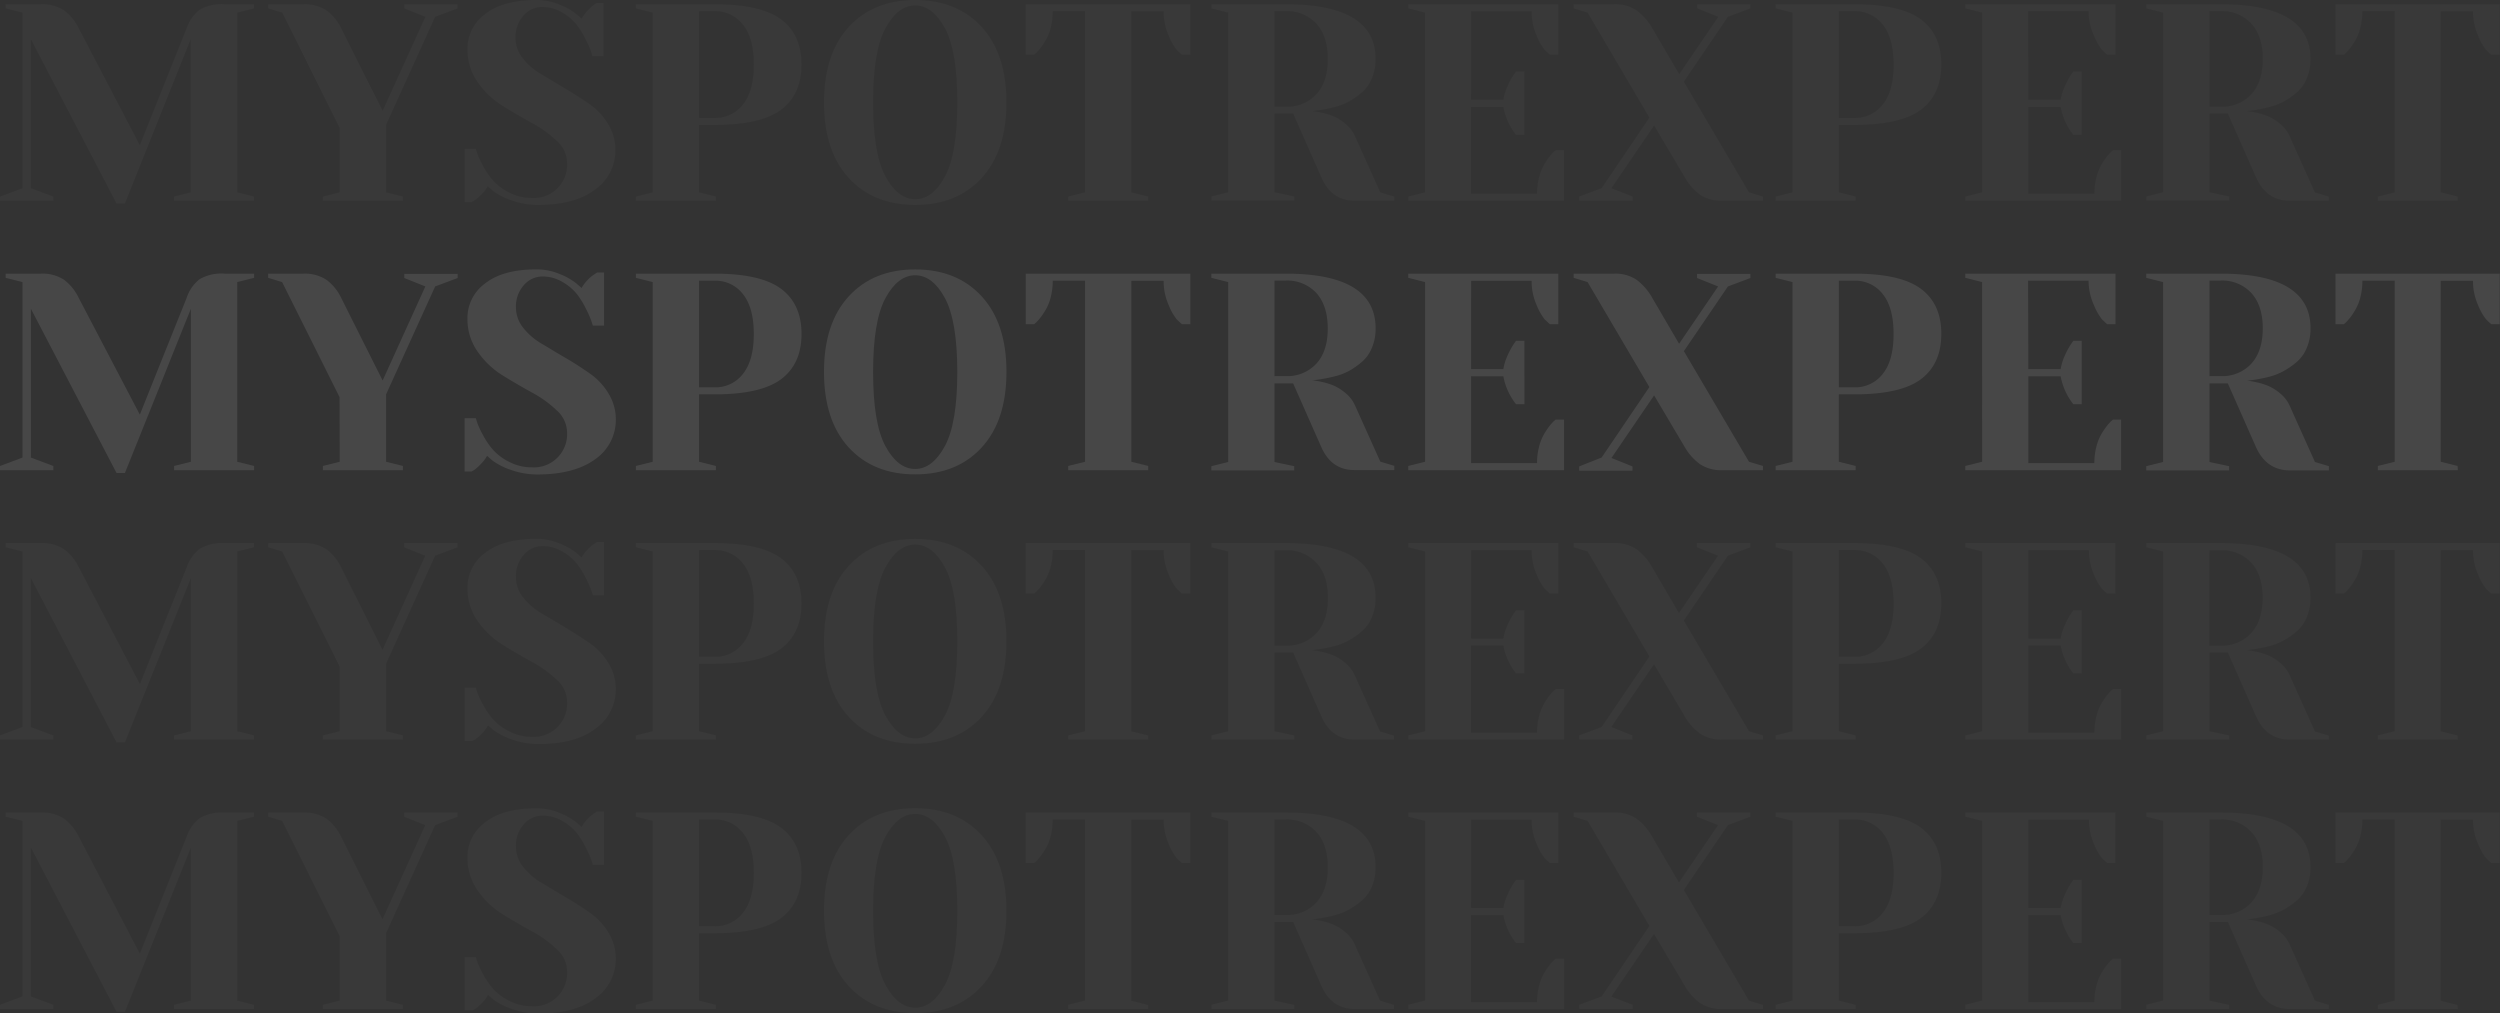 <svg xmlns="http://www.w3.org/2000/svg" viewBox="0 0 537.45 217.83"><rect x="0" y="0" width="537.45" height="217.83" fill="#333333" stroke="none"/><defs><style>.cls-1{opacity:0.1;}.cls-2{fill:#fff;}.cls-3{opacity:0.03;}</style></defs><g id="Layer_2" data-name="Layer 2"><g id="Layer_1-2" data-name="Layer 1"><g class="cls-1"><path class="cls-2" d="M48.28,58.83h6.34v.9L51,60.64V99.27l3.62.9v.91H37.42v-.91l3.62-.9V66.37L26.86,101.68H25.05L6.64,66.37v32l4.83,1.81v.91H0v-.91l4.83-1.81V60.64l-3.62-.91v-.9H8.75a8.47,8.47,0,0,1,5,1.3A10.52,10.52,0,0,1,16.9,64L30.06,89.13,40.14,64A8.37,8.37,0,0,1,42.94,60,9.37,9.37,0,0,1,48.28,58.83Z"/><path class="cls-2" d="M73,85.38,60.65,60.64l-3-.91v-.9h7.54a8.44,8.44,0,0,1,5,1.33A10.4,10.4,0,0,1,73.33,64l8.93,17.8,9.18-20.22-4.53-1.81v-.9H98.38v.9l-4.83,1.81L83,84.78V99.27l3.62.9v.91H69.41v-.91l3.62-.9Z"/><path class="cls-2" d="M114.37,100.47a7.14,7.14,0,0,0,7.54-7.54,6.44,6.44,0,0,0-2.2-4.68,24.27,24.27,0,0,0-5.34-3.86c-2.09-1.15-4.2-2.38-6.31-3.68a18.36,18.36,0,0,1-5.37-5.1,12.12,12.12,0,0,1-2.2-7.13,9.2,9.2,0,0,1,3.83-7.57q3.84-3,11-3a12.76,12.76,0,0,1,5,1,13.83,13.83,0,0,1,3.56,2l1.15,1a8,8,0,0,1,1.36-1.78,7.24,7.24,0,0,1,1.42-1.18l.54-.36h1.51V70h-2.41c-.09-.28-.21-.66-.37-1.14a23,23,0,0,0-1.14-2.54,17.88,17.88,0,0,0-2-3.2,11,11,0,0,0-3.07-2.53,8.26,8.26,0,0,0-4.26-1.15,5.27,5.27,0,0,0-4,1.87,6.84,6.84,0,0,0-1.69,4.77,7,7,0,0,0,1.6,4.44,14.06,14.06,0,0,0,4,3.41c1.57.92,3.29,2,5.16,3.07s3.59,2.24,5.16,3.32a13.94,13.94,0,0,1,3.95,4.23,10.57,10.57,0,0,1,1.6,5.67,10.26,10.26,0,0,1-4.31,8.42Q123.54,102,115.58,102a16.79,16.79,0,0,1-5.8-1,14.45,14.45,0,0,1-3.92-2l-1.15-1a7.94,7.94,0,0,1-1.36,1.78A10.55,10.55,0,0,1,102,101l-.61.36H99.88V89.91h2.42c.08.28.2.66.36,1.15a19.54,19.54,0,0,0,1.21,2.53,16.13,16.13,0,0,0,2.2,3.2,11.77,11.77,0,0,0,3.47,2.54A10.48,10.48,0,0,0,114.37,100.47Z"/><path class="cls-2" d="M153.6,84.78h-3.32V99.27l3.62.9v.91H136.7v-.91l3.62-.9V60.64l-3.62-.91v-.9h16.9q10,0,14.36,3.29t4.35,9.68q0,6.4-4.35,9.69T153.6,84.78Zm-3.32-1.51h3.32a7.43,7.43,0,0,0,6.12-2.9c1.55-1.93,2.33-4.78,2.33-8.57s-.78-6.63-2.33-8.57a7.45,7.45,0,0,0-6.12-2.89h-3.32Z"/><path class="cls-2" d="M211.05,63.72q5.32,5.79,5.32,16.23t-5.32,16.24q-5.31,5.79-14.3,5.79t-14.3-5.79q-5.31-5.81-5.31-16.24t5.31-16.23q5.31-5.8,14.3-5.8T211.05,63.72Zm-7.9,32.14Q205.8,90.94,205.8,80t-2.65-15.9q-2.66-4.92-6.4-4.92c-2.49,0-4.63,1.64-6.4,4.92S187.7,72.63,187.7,80s.88,12.63,2.65,15.91,3.91,4.91,6.4,4.91S201.38,99.14,203.15,95.86Z"/><path class="cls-2" d="M246.84,101.08h-17.2v-.91l3.62-.9V60.34h-6.94a14.54,14.54,0,0,1-.39,3.38,10.59,10.59,0,0,1-1,2.65,15.36,15.36,0,0,1-1.18,1.81,11.37,11.37,0,0,1-1,1.15l-.42.36h-1.81V58.83H255.9V69.69h-1.81c-.29-.24-.65-.58-1.09-1a12,12,0,0,1-1.75-3.08,12.72,12.72,0,0,1-1.09-5.25h-6.94V99.27l3.62.9Z"/><path class="cls-2" d="M284,96l-6-13.58H274v16.9l4.23.9v.91H260.42v-.91l3.62-.9V60.64l-3.62-.91v-.9h16q19.31,0,19.31,11.77a10.49,10.49,0,0,1-.78,4.13,8,8,0,0,1-2.09,3,16.57,16.57,0,0,1-2.83,2A13.25,13.25,0,0,1,287,80.89c-1,.26-2,.46-2.84.6s-1.56.23-2.08.27h-.78l.81,0a16.64,16.64,0,0,1,2,.33,15.09,15.09,0,0,1,2.66.82,10.31,10.31,0,0,1,2.53,1.63,7.09,7.09,0,0,1,2,2.62l5.44,12.08,3,.9v.91H291.2Q286.19,101.08,284,96ZM274,80.86h2.42A8.51,8.51,0,0,0,283,78.17q2.45-2.69,2.44-7.57T283,63a8.5,8.5,0,0,0-6.61-2.68H274Z"/><path class="cls-2" d="M316.25,79.35h6.94a11.39,11.39,0,0,1,.94-3,15.93,15.93,0,0,1,1.23-2.29l.55-.79h1.81V86.89h-1.81a13.64,13.64,0,0,1-2.72-6h-6.94V99.57h14.18a13.91,13.91,0,0,1,.4-3.38,10.68,10.68,0,0,1,1-2.66A14.94,14.94,0,0,1,333,91.72a14.55,14.55,0,0,1,1-1.15l.43-.36h1.81v10.87h-33.5v-.91l3.62-.9V60.64l-3.62-.91v-.9H335V69.69h-1.81c-.28-.24-.64-.58-1.09-1a12.33,12.33,0,0,1-1.75-3.08,12.71,12.71,0,0,1-1.08-5.25h-13Z"/><path class="cls-2" d="M344.32,98.36l10.26-15.15L341.3,60.64l-3-.91v-.9H347a8.13,8.13,0,0,1,4.8,1.3A12.2,12.2,0,0,1,355.18,64l5.79,9.9,8.39-12.32-4.53-1.81v-.9H376.3v.9l-4.83,1.81L362,75.49l14,23.78,3,.9v.91h-8.75a8.2,8.2,0,0,1-4.8-1.3A12.18,12.18,0,0,1,362.12,96l-6.52-11-9.17,13.46,4.52,1.81v.91H339.49v-.91Z"/><path class="cls-2" d="M398.63,84.78h-3.32V99.27l3.62.9v.91h-17.2v-.91l3.62-.9V60.64l-3.62-.91v-.9h16.9q10,0,14.37,3.29t4.34,9.68q0,6.4-4.34,9.69T398.63,84.78Zm-3.32-1.51h3.32a7.45,7.45,0,0,0,6.13-2.9c1.55-1.93,2.32-4.78,2.32-8.57s-.77-6.63-2.32-8.57a7.47,7.47,0,0,0-6.13-2.89h-3.32Z"/><path class="cls-2" d="M436.05,79.35H443a11.39,11.39,0,0,1,.94-3,15.93,15.93,0,0,1,1.23-2.29l.55-.79h1.81V86.89h-1.81a13.64,13.64,0,0,1-2.72-6h-6.94V99.57h14.18a14.41,14.41,0,0,1,.4-3.38,10.68,10.68,0,0,1,1-2.66,14.94,14.94,0,0,1,1.18-1.81,12.42,12.42,0,0,1,1-1.15l.42-.36H456v10.87h-33.5v-.91l3.62-.9V60.64l-3.62-.91v-.9h32.29V69.69H453c-.28-.24-.64-.58-1.09-1a12.33,12.33,0,0,1-1.75-3.08A12.71,12.71,0,0,1,449,60.34h-13Z"/><path class="cls-2" d="M484.94,96l-6-13.58H475v16.9l4.22.9v.91H461.4v-.91l3.62-.9V60.64l-3.62-.91v-.9h16q19.32,0,19.32,11.77a10.49,10.49,0,0,1-.79,4.13,8,8,0,0,1-2.08,3,16.65,16.65,0,0,1-2.84,2,13.18,13.18,0,0,1-3.07,1.24c-1,.26-2,.46-2.84.6s-1.56.23-2.08.27h-.79l.82,0a17,17,0,0,1,2,.33,15,15,0,0,1,2.65.82,10.35,10.35,0,0,1,2.54,1.63,7.2,7.2,0,0,1,2,2.62l5.43,12.08,3,.9v.91h-8.45Q487.17,101.08,484.94,96ZM475,80.86h2.41A8.5,8.5,0,0,0,484,78.17q2.44-2.69,2.45-7.57T484,63a8.49,8.49,0,0,0-6.61-2.68H475Z"/><path class="cls-2" d="M528.39,101.08h-17.2v-.91l3.62-.9V60.34h-6.94a14.54,14.54,0,0,1-.39,3.38,10.2,10.2,0,0,1-1,2.65,14.18,14.18,0,0,1-1.17,1.81,12.88,12.88,0,0,1-1,1.15l-.42.36h-1.81V58.83h35.31V69.69h-1.82q-.42-.36-1.08-1a12,12,0,0,1-1.75-3.08,12.56,12.56,0,0,1-1.09-5.25h-6.94V99.27l3.62.9Z"/></g><g class="cls-3"><path class="cls-2" d="M48.28,116.75h6.34v.91l-3.62.9v38.63l3.62.9V159H37.42v-.91l3.62-.9V124.3L26.86,159.6H25.05L6.64,124.3v32l4.83,1.81V159H0v-.91l4.83-1.81V118.56l-3.62-.9v-.91H8.75a8.47,8.47,0,0,1,5,1.3,10.52,10.52,0,0,1,3.17,3.83l13.16,25.17,10.08-25.17a8.37,8.37,0,0,1,2.8-3.92A9.37,9.37,0,0,1,48.28,116.75Z"/><path class="cls-2" d="M73,143.31,60.65,118.56l-3-.9v-.91h7.54a8.44,8.44,0,0,1,5,1.33,10.4,10.4,0,0,1,3.11,3.8l8.93,17.81,9.18-20.22-4.53-1.81v-.91H98.38v.91l-4.83,1.81L83,142.7v14.49l3.62.9V159H69.41v-.91l3.62-.9Z"/><path class="cls-2" d="M114.37,158.4a7.16,7.16,0,0,0,7.54-7.55,6.44,6.44,0,0,0-2.2-4.68,24.94,24.94,0,0,0-5.34-3.86c-2.09-1.15-4.2-2.37-6.31-3.68a18.36,18.36,0,0,1-5.37-5.1,12.09,12.09,0,0,1-2.2-7.12,9.2,9.2,0,0,1,3.83-7.58q3.84-3,11-3a12.94,12.94,0,0,1,5,1,14.14,14.14,0,0,1,3.56,2l1.15,1a8.25,8.25,0,0,1,1.36-1.78,7.24,7.24,0,0,1,1.42-1.18l.54-.36h1.51v11.47h-2.41c-.09-.28-.21-.67-.37-1.15a23.92,23.92,0,0,0-1.14-2.54,17.79,17.79,0,0,0-2-3.19,11.07,11.07,0,0,0-3.07-2.54,8.35,8.35,0,0,0-4.26-1.15,5.25,5.25,0,0,0-4,1.88,6.8,6.8,0,0,0-1.69,4.76,7,7,0,0,0,1.6,4.44,14.06,14.06,0,0,0,4,3.41c1.57.93,3.29,1.95,5.16,3.08s3.59,2.23,5.16,3.32a13.79,13.79,0,0,1,3.95,4.22,10.58,10.58,0,0,1,1.6,5.68,10.26,10.26,0,0,1-4.31,8.41q-4.32,3.36-12.28,3.35a16.79,16.79,0,0,1-5.8-1,14.78,14.78,0,0,1-3.92-2l-1.15-1a7.72,7.72,0,0,1-1.36,1.78,9.8,9.8,0,0,1-1.35,1.18l-.61.36H99.88V147.83h2.42c.08.29.2.67.36,1.15a18.92,18.92,0,0,0,1.21,2.53,16.13,16.13,0,0,0,2.2,3.2,11.77,11.77,0,0,0,3.47,2.54A10.49,10.49,0,0,0,114.37,158.4Z"/><path class="cls-2" d="M153.6,142.7h-3.32v14.49l3.62.9V159H136.7v-.91l3.62-.9V118.56l-3.62-.9v-.91h16.9q10,0,14.36,3.29t4.35,9.69q0,6.39-4.35,9.68T153.6,142.7Zm-3.32-1.51h3.32a7.45,7.45,0,0,0,6.12-2.89q2.33-2.9,2.33-8.57t-2.33-8.57a7.46,7.46,0,0,0-6.12-2.9h-3.32Z"/><path class="cls-2" d="M211.05,121.64q5.32,5.79,5.32,16.23t-5.32,16.24q-5.31,5.79-14.3,5.79t-14.3-5.79q-5.31-5.79-5.31-16.24t5.31-16.23q5.31-5.79,14.3-5.79T211.05,121.64Zm-7.9,32.14q2.65-4.92,2.65-15.91T203.15,122q-2.66-4.92-6.4-4.92c-2.49,0-4.63,1.64-6.4,4.92s-2.65,8.58-2.65,15.9.88,12.63,2.65,15.91,3.91,4.92,6.4,4.92S201.38,157.06,203.15,153.78Z"/><path class="cls-2" d="M246.84,159h-17.2v-.91l3.62-.9V118.26h-6.94a14.48,14.48,0,0,1-.39,3.38,10.68,10.68,0,0,1-1,2.66,17.22,17.22,0,0,1-1.18,1.81,12.23,12.23,0,0,1-1,1.14l-.42.36h-1.81V116.75H255.9v10.86h-1.81c-.29-.24-.65-.58-1.09-1a11.83,11.83,0,0,1-1.75-3.08,12.72,12.72,0,0,1-1.09-5.25h-6.94v38.93l3.62.9Z"/><path class="cls-2" d="M284,153.87l-6-13.58H274v16.9l4.23.9V159H260.42v-.91l3.62-.9V118.56l-3.62-.9v-.91h16q19.31,0,19.31,11.77a10.45,10.45,0,0,1-.78,4.13,7.9,7.9,0,0,1-2.09,3,16,16,0,0,1-2.83,2,12.82,12.82,0,0,1-3.08,1.24c-1,.26-2,.46-2.84.6s-1.56.24-2.08.28h-.78l.81,0a16.64,16.64,0,0,1,2,.33,14.3,14.3,0,0,1,2.66.81,10.31,10.31,0,0,1,2.53,1.63,7.13,7.13,0,0,1,2,2.63l5.44,12.07,3,.9V159H291.2Q286.19,159,284,153.87Zm-10-15.09h2.42a8.48,8.48,0,0,0,6.61-2.69q2.45-2.68,2.44-7.57T283,121a8.51,8.51,0,0,0-6.61-2.69H274Z"/><path class="cls-2" d="M316.25,137.27h6.94a11.51,11.51,0,0,1,.94-3,15.93,15.93,0,0,1,1.23-2.29l.55-.78h1.81v13.58h-1.81a13.73,13.73,0,0,1-2.72-6h-6.94v18.71h14.18a14,14,0,0,1,.4-3.38,10.68,10.68,0,0,1,1-2.66,15.76,15.76,0,0,1,1.18-1.81,12.46,12.46,0,0,1,1-1.14l.43-.36h1.81V159h-33.5v-.91l3.62-.9V118.56l-3.62-.9v-.91H335v10.86h-1.81c-.28-.24-.64-.58-1.09-1a12.13,12.13,0,0,1-1.75-3.08,12.71,12.71,0,0,1-1.08-5.25h-13Z"/><path class="cls-2" d="M344.32,156.28l10.26-15.15L341.3,118.56l-3-.9v-.91H347a8.13,8.13,0,0,1,4.8,1.3,12.2,12.2,0,0,1,3.35,3.83l5.79,9.9,8.39-12.31-4.53-1.81v-.91H376.3v.91l-4.83,1.81L362,133.41l14,23.78,3,.9V159h-8.75a8.13,8.13,0,0,1-4.8-1.3,12.07,12.07,0,0,1-3.35-3.83l-6.52-11.05-9.17,13.46,4.52,1.81V159H339.49v-.91Z"/><path class="cls-2" d="M398.63,142.7h-3.32v14.49l3.62.9V159h-17.2v-.91l3.62-.9V118.56l-3.62-.9v-.91h16.9q10,0,14.37,3.29t4.34,9.69q0,6.39-4.34,9.68T398.63,142.7Zm-3.32-1.51h3.32a7.47,7.47,0,0,0,6.13-2.89q2.33-2.9,2.32-8.57t-2.32-8.57a7.48,7.48,0,0,0-6.13-2.9h-3.32Z"/><path class="cls-2" d="M436.05,137.27H443a11.51,11.51,0,0,1,.94-3,15.93,15.93,0,0,1,1.23-2.29l.55-.78h1.81v13.58h-1.81a13.73,13.73,0,0,1-2.72-6h-6.94v18.71h14.18a14.48,14.48,0,0,1,.4-3.38,10.68,10.68,0,0,1,1-2.66,15.76,15.76,0,0,1,1.18-1.81,10.86,10.86,0,0,1,1-1.14l.42-.36H456V159h-33.5v-.91l3.62-.9V118.56l-3.62-.9v-.91h32.29v10.86H453c-.28-.24-.64-.58-1.09-1a12.13,12.13,0,0,1-1.75-3.08,12.71,12.71,0,0,1-1.08-5.25h-13Z"/><path class="cls-2" d="M484.94,153.87l-6-13.58H475v16.9l4.22.9V159H461.4v-.91l3.62-.9V118.56l-3.62-.9v-.91h16q19.32,0,19.32,11.77a10.45,10.45,0,0,1-.79,4.13,7.88,7.88,0,0,1-2.08,3,16.1,16.1,0,0,1-2.84,2,12.76,12.76,0,0,1-3.07,1.24c-1,.26-2,.46-2.84.6s-1.56.24-2.08.28h-.79l.82,0a17,17,0,0,1,2,.33,14.19,14.19,0,0,1,2.65.81,10.35,10.35,0,0,1,2.54,1.63,7.23,7.23,0,0,1,2,2.63l5.43,12.07,3,.9V159h-8.45Q487.17,159,484.94,153.87Zm-10-15.09h2.41a8.46,8.46,0,0,0,6.61-2.69q2.44-2.68,2.45-7.57T484,121a8.5,8.5,0,0,0-6.61-2.69H475Z"/><path class="cls-2" d="M528.39,159h-17.2v-.91l3.62-.9V118.26h-6.94a14.48,14.48,0,0,1-.39,3.38,10.28,10.28,0,0,1-1,2.66,15.76,15.76,0,0,1-1.17,1.81,14,14,0,0,1-1,1.14l-.42.36h-1.81V116.75h35.31v10.86h-1.82q-.42-.36-1.08-1a11.83,11.83,0,0,1-1.75-3.08,12.56,12.56,0,0,1-1.09-5.25h-6.94v38.93l3.62.9Z"/></g><g class="cls-3"><path class="cls-2" d="M48.28,174.67h6.34v.91l-3.62.9v38.63l3.62.91v.9H37.42V216l3.62-.91V182.22L26.86,217.53H25.05L6.64,182.22v32L11.47,216v.9H0V216l4.83-1.81V176.48l-3.62-.9v-.91H8.75a8.55,8.55,0,0,1,5,1.3,10.61,10.61,0,0,1,3.17,3.83L30.06,205,40.14,179.8a8.42,8.42,0,0,1,2.8-3.92A9.45,9.45,0,0,1,48.28,174.67Z"/><path class="cls-2" d="M73,201.23,60.65,176.48l-3-.9v-.91h7.54a8.52,8.52,0,0,1,5,1.33,10.48,10.48,0,0,1,3.11,3.8l8.93,17.81,9.18-20.22-4.53-1.81v-.91H98.38v.91l-4.83,1.81L83,200.63v14.48l3.62.91v.9H69.41V216l3.62-.91Z"/><path class="cls-2" d="M114.37,216.32a7.14,7.14,0,0,0,7.54-7.55,6.42,6.42,0,0,0-2.2-4.67,24.62,24.62,0,0,0-5.34-3.87c-2.09-1.14-4.2-2.37-6.31-3.68a18.23,18.23,0,0,1-5.37-5.1,12.06,12.06,0,0,1-2.2-7.12,9.19,9.19,0,0,1,3.83-7.57q3.84-3,11-3a12.94,12.94,0,0,1,5,1,13.81,13.81,0,0,1,3.56,2l1.15,1a8.25,8.25,0,0,1,1.36-1.78,8,8,0,0,1,1.42-1.18l.54-.36h1.51v11.47h-2.41l-.37-1.15a23.13,23.13,0,0,0-1.14-2.53,17.53,17.53,0,0,0-2-3.2,11.07,11.07,0,0,0-3.07-2.54,8.34,8.34,0,0,0-4.26-1.14,5.24,5.24,0,0,0-4,1.87,6.82,6.82,0,0,0-1.69,4.77,7,7,0,0,0,1.6,4.43,13.9,13.9,0,0,0,4,3.41c1.57.93,3.29,2,5.16,3.08s3.59,2.23,5.16,3.32a13.9,13.9,0,0,1,3.95,4.22,10.6,10.6,0,0,1,1.6,5.68,10.27,10.27,0,0,1-4.31,8.42q-4.32,3.35-12.28,3.35a16.79,16.79,0,0,1-5.8-1,14.49,14.49,0,0,1-3.92-2l-1.15-1a7.72,7.72,0,0,1-1.36,1.78,9.16,9.16,0,0,1-1.35,1.18l-.61.36H99.88V205.76h2.42q.12.42.36,1.14a18.86,18.86,0,0,0,1.21,2.54,16.73,16.73,0,0,0,2.2,3.2,11.76,11.76,0,0,0,3.47,2.53A10.36,10.36,0,0,0,114.37,216.32Z"/><path class="cls-2" d="M153.6,200.63h-3.32v14.48l3.62.91v.9H136.7V216l3.62-.91V176.48l-3.62-.9v-.91h16.9q10,0,14.36,3.29t4.35,9.69c0,4.27-1.45,7.49-4.35,9.69S160.28,200.63,153.6,200.63Zm-3.32-1.51h3.32a7.46,7.46,0,0,0,6.12-2.9q2.33-2.9,2.33-8.57t-2.33-8.57a7.46,7.46,0,0,0-6.12-2.9h-3.32Z"/><path class="cls-2" d="M211.05,179.56q5.32,5.81,5.32,16.24T211.05,212q-5.31,5.81-14.3,5.8t-14.3-5.8q-5.31-5.79-5.31-16.23t5.31-16.24q5.31-5.79,14.3-5.79T211.05,179.56Zm-7.9,32.14q2.65-4.92,2.65-15.9t-2.65-15.91q-2.66-4.9-6.4-4.91c-2.49,0-4.63,1.64-6.4,4.91s-2.65,8.59-2.65,15.91.88,12.62,2.65,15.9,3.91,4.92,6.4,4.92S201.38,215,203.15,211.7Z"/><path class="cls-2" d="M246.84,216.92h-17.2V216l3.62-.91V176.18h-6.94a14.41,14.41,0,0,1-.39,3.38,10.68,10.68,0,0,1-1,2.66,16.24,16.24,0,0,1-1.18,1.81,14.23,14.23,0,0,1-1,1.15l-.42.36h-1.81V174.67H255.9v10.87h-1.81c-.29-.24-.65-.59-1.09-1a11.83,11.83,0,0,1-1.75-3.08,12.72,12.72,0,0,1-1.09-5.25h-6.94v38.93l3.62.91Z"/><path class="cls-2" d="M284,211.79l-6-13.58H274v16.9l4.23.91v.9H260.42V216l3.62-.91V176.48l-3.62-.9v-.91h16q19.31,0,19.31,11.77a10.54,10.54,0,0,1-.78,4.14,7.94,7.94,0,0,1-2.09,2.95,16.62,16.62,0,0,1-2.83,2,13.2,13.2,0,0,1-3.08,1.23c-1,.27-2,.47-2.84.61s-1.56.23-2.08.27h-.78l.81,0a16.64,16.64,0,0,1,2,.33,13.58,13.58,0,0,1,2.66.82,10.25,10.25,0,0,1,2.53,1.62,7.13,7.13,0,0,1,2,2.63l5.44,12.07,3,.91v.9H291.2Q286.19,216.92,284,211.79ZM274,196.7h2.42A8.5,8.5,0,0,0,283,194q2.45-2.69,2.44-7.58T283,178.87a8.51,8.51,0,0,0-6.61-2.69H274Z"/><path class="cls-2" d="M316.25,195.19h6.94a11.32,11.32,0,0,1,.94-2.95,16.14,16.14,0,0,1,1.23-2.3l.55-.78h1.81v13.58h-1.81a13.63,13.63,0,0,1-2.72-6h-6.94v18.71h14.18a14,14,0,0,1,.4-3.38,10.59,10.59,0,0,1,1-2.65,14.19,14.19,0,0,1,1.18-1.81,11.57,11.57,0,0,1,1-1.15l.43-.36h1.81v10.86h-33.5V216l3.62-.91V176.48l-3.62-.9v-.91H335v10.87h-1.81c-.28-.24-.64-.59-1.09-1a12.13,12.13,0,0,1-1.75-3.08,12.71,12.71,0,0,1-1.08-5.25h-13Z"/><path class="cls-2" d="M344.32,214.21l10.26-15.15L341.3,176.48l-3-.9v-.91H347a8.2,8.2,0,0,1,4.8,1.3,12.31,12.31,0,0,1,3.35,3.83l5.79,9.9,8.39-12.31-4.53-1.81v-.91H376.3v.91l-4.83,1.81L362,191.33l14,23.78,3,.91v.9h-8.75a8.13,8.13,0,0,1-4.8-1.3,12.07,12.07,0,0,1-3.35-3.83l-6.52-11-9.17,13.46L351,216v.9H339.49V216Z"/><path class="cls-2" d="M398.63,200.63h-3.32v14.48l3.62.91v.9h-17.2V216l3.62-.91V176.48l-3.62-.9v-.91h16.9q10,0,14.37,3.29t4.34,9.69c0,4.27-1.45,7.49-4.34,9.69S405.31,200.63,398.63,200.63Zm-3.32-1.51h3.32a7.48,7.48,0,0,0,6.13-2.9q2.33-2.9,2.32-8.57t-2.32-8.57a7.48,7.48,0,0,0-6.13-2.9h-3.32Z"/><path class="cls-2" d="M436.05,195.19H443a11.32,11.32,0,0,1,.94-2.95,16.14,16.14,0,0,1,1.23-2.3l.55-.78h1.81v13.58h-1.81a13.63,13.63,0,0,1-2.72-6h-6.94v18.71h14.18a14.54,14.54,0,0,1,.4-3.38,10.59,10.59,0,0,1,1-2.65,14.19,14.19,0,0,1,1.18-1.81,10.18,10.18,0,0,1,1-1.15l.42-.36H456v10.86h-33.5V216l3.62-.91V176.48l-3.62-.9v-.91h32.29v10.87H453c-.28-.24-.64-.59-1.09-1a12.13,12.13,0,0,1-1.75-3.08,12.71,12.71,0,0,1-1.08-5.25h-13Z"/><path class="cls-2" d="M484.94,211.79l-6-13.58H475v16.9l4.22.91v.9H461.4V216l3.62-.91V176.48l-3.62-.9v-.91h16q19.32,0,19.32,11.77a10.54,10.54,0,0,1-.79,4.14,7.92,7.92,0,0,1-2.08,2.95,16.7,16.7,0,0,1-2.84,2,13.14,13.14,0,0,1-3.07,1.23c-1,.27-2,.47-2.84.61s-1.56.23-2.08.27h-.79l.82,0a17,17,0,0,1,2,.33,13.48,13.48,0,0,1,2.65.82,10.29,10.29,0,0,1,2.54,1.62,7.23,7.23,0,0,1,2,2.63l5.43,12.07,3,.91v.9h-8.45Q487.17,216.92,484.94,211.79ZM475,196.7h2.41A8.49,8.49,0,0,0,484,194q2.44-2.69,2.45-7.58T484,178.87a8.5,8.5,0,0,0-6.61-2.69H475Z"/><path class="cls-2" d="M528.39,216.92h-17.2V216l3.62-.91V176.18h-6.94a14.41,14.41,0,0,1-.39,3.38,10.28,10.28,0,0,1-1,2.66,14.93,14.93,0,0,1-1.17,1.81c-.41.52-.73.9-1,1.15l-.42.36h-1.81V174.67h35.31v10.87h-1.82c-.28-.24-.64-.59-1.08-1a11.83,11.83,0,0,1-1.75-3.08,12.56,12.56,0,0,1-1.09-5.25h-6.94v38.93l3.62.91Z"/></g><g class="cls-3"><path class="cls-2" d="M48.28.91h6.34v.9L51,2.72V41.34l3.62.91v.9H37.42v-.9L41,41.34V8.45L26.86,43.76H25.05L6.64,8.45v32l4.83,1.81v.9H0v-.9l4.83-1.81V2.72L1.21,1.81V.91H8.75a8.55,8.55,0,0,1,5,1.29A10.65,10.65,0,0,1,16.9,6L30.06,31.2,40.14,6a8.4,8.4,0,0,1,2.8-3.93A9.46,9.46,0,0,1,48.28.91Z"/><path class="cls-2" d="M73,27.46,60.65,2.72l-3-.91V.91h7.54a8.52,8.52,0,0,1,5,1.32A10.52,10.52,0,0,1,73.33,6l8.93,17.8L91.44,3.62,86.91,1.81V.91H98.38v.9L93.55,3.62,83,26.86V41.34l3.62.91v.9H69.41v-.9L73,41.34Z"/><path class="cls-2" d="M114.37,42.55A7.14,7.14,0,0,0,121.91,35a6.44,6.44,0,0,0-2.2-4.68,24.27,24.27,0,0,0-5.34-3.86c-2.09-1.15-4.2-2.38-6.31-3.69a18.1,18.1,0,0,1-5.37-5.1,12.06,12.06,0,0,1-2.2-7.12A9.19,9.19,0,0,1,104.32,3q3.84-3,11-3a12.76,12.76,0,0,1,5,1,13.54,13.54,0,0,1,3.56,2l1.15,1a8.5,8.5,0,0,1,1.36-1.78A7.5,7.5,0,0,1,127.71,1l.54-.37h1.51V12.07h-2.41L127,10.92a24,24,0,0,0-1.14-2.53,17.88,17.88,0,0,0-2-3.2,11,11,0,0,0-3.07-2.53,8.26,8.26,0,0,0-4.26-1.15,5.24,5.24,0,0,0-4,1.87,6.84,6.84,0,0,0-1.69,4.77,6.94,6.94,0,0,0,1.6,4.43,13.9,13.9,0,0,0,4,3.41l5.16,3.08c1.87,1.13,3.59,2.23,5.16,3.32a13.94,13.94,0,0,1,3.95,4.23,10.57,10.57,0,0,1,1.6,5.67,10.26,10.26,0,0,1-4.31,8.42q-4.32,3.34-12.28,3.35a16.56,16.56,0,0,1-5.8-1,14.2,14.2,0,0,1-3.92-2l-1.15-1a8.17,8.17,0,0,1-1.36,1.78A9.61,9.61,0,0,1,102,43.09l-.61.36H99.88V32h2.42q.12.42.36,1.14a18.86,18.86,0,0,0,1.21,2.54,16.42,16.42,0,0,0,2.2,3.2,11.76,11.76,0,0,0,3.47,2.53A10.36,10.36,0,0,0,114.37,42.55Z"/><path class="cls-2" d="M153.6,26.86h-3.32V41.34l3.62.91v.9H136.7v-.9l3.62-.91V2.72l-3.62-.91V.91h16.9q10,0,14.36,3.28t4.35,9.69q0,6.4-4.35,9.69T153.6,26.86Zm-3.32-1.51h3.32a7.46,7.46,0,0,0,6.12-2.9q2.33-2.89,2.33-8.57t-2.33-8.57a7.46,7.46,0,0,0-6.12-2.9h-3.32Z"/><path class="cls-2" d="M211.05,5.79q5.32,5.8,5.32,16.24t-5.32,16.23q-5.31,5.81-14.3,5.8t-14.3-5.8q-5.31-5.79-5.31-16.23t5.31-16.24Q187.76,0,196.75,0T211.05,5.79Zm-7.9,32.14Q205.8,33,205.8,22t-2.65-15.9q-2.66-4.92-6.4-4.92c-2.49,0-4.63,1.64-6.4,4.92S187.7,14.71,187.7,22s.88,12.62,2.65,15.9,3.91,4.92,6.4,4.92S201.38,41.21,203.15,37.93Z"/><path class="cls-2" d="M246.84,43.15h-17.2v-.9l3.62-.91V2.41h-6.94a14.41,14.41,0,0,1-.39,3.38,10.54,10.54,0,0,1-1,2.66,16.24,16.24,0,0,1-1.18,1.81,12.64,12.64,0,0,1-1,1.15l-.42.36h-1.81V.91H255.9V11.77h-1.81a14.88,14.88,0,0,1-1.09-1,11.83,11.83,0,0,1-1.75-3.08,12.65,12.65,0,0,1-1.09-5.25h-6.94V41.34l3.62.91Z"/><path class="cls-2" d="M284,38l-6-13.58H274v16.9l4.23.91v.9H260.42v-.9l3.62-.91V2.72l-3.62-.91V.91h16q19.31,0,19.31,11.76a10.54,10.54,0,0,1-.78,4.14,8,8,0,0,1-2.09,3,17.15,17.15,0,0,1-2.83,2A13.2,13.2,0,0,1,287,23c-1,.27-2,.47-2.84.61s-1.56.23-2.08.27h-.78l.81,0a16.64,16.64,0,0,1,2,.33,14.3,14.3,0,0,1,2.66.82,10,10,0,0,1,2.53,1.63,7.09,7.09,0,0,1,2,2.62l5.44,12.07,3,.91v.9H291.2Q286.19,43.15,284,38ZM274,22.93h2.42A8.5,8.5,0,0,0,283,20.25q2.45-2.68,2.44-7.58c0-3.25-.81-5.78-2.44-7.57a8.51,8.51,0,0,0-6.61-2.69H274Z"/><path class="cls-2" d="M316.25,21.43h6.94a11.27,11.27,0,0,1,.94-3,16.14,16.14,0,0,1,1.23-2.3l.55-.78h1.81V29h-1.81a13.63,13.63,0,0,1-2.72-6h-6.94V41.64h14.18a14,14,0,0,1,.4-3.38,10.59,10.59,0,0,1,1-2.65A14.94,14.94,0,0,1,333,33.8a12.89,12.89,0,0,1,1-1.15l.43-.36h1.81V43.15h-33.5v-.9l3.62-.91V2.72l-3.62-.91V.91H335V11.77h-1.81c-.28-.24-.64-.58-1.09-1a12.13,12.13,0,0,1-1.75-3.08,12.65,12.65,0,0,1-1.08-5.25h-13Z"/><path class="cls-2" d="M344.32,40.44l10.26-15.15L341.3,2.72l-3-.91V.91H347a8.2,8.2,0,0,1,4.8,1.29A12.35,12.35,0,0,1,355.18,6L361,15.93l8.39-12.31-4.53-1.81V.91H376.3v.9l-4.83,1.81L362,17.56l14,23.78,3,.91v.9h-8.75a8.2,8.2,0,0,1-4.8-1.29A12.23,12.23,0,0,1,362.12,38L355.6,27l-9.17,13.46L351,42.25v.9H339.49v-.9Z"/><path class="cls-2" d="M398.63,26.86h-3.32V41.34l3.62.91v.9h-17.2v-.9l3.62-.91V2.72l-3.62-.91V.91h16.9q10,0,14.37,3.28t4.34,9.69q0,6.4-4.34,9.69T398.63,26.86Zm-3.32-1.51h3.32a7.48,7.48,0,0,0,6.13-2.9q2.33-2.89,2.32-8.57t-2.32-8.57a7.48,7.48,0,0,0-6.13-2.9h-3.32Z"/><path class="cls-2" d="M436.05,21.43H443a11.27,11.27,0,0,1,.94-3,16.14,16.14,0,0,1,1.23-2.3l.55-.78h1.81V29h-1.81a13.63,13.63,0,0,1-2.72-6h-6.94V41.64h14.18a14.54,14.54,0,0,1,.4-3.38,10.59,10.59,0,0,1,1-2.65,14.94,14.94,0,0,1,1.18-1.81,11.19,11.19,0,0,1,1-1.15l.42-.36H456V43.15h-33.5v-.9l3.62-.91V2.72l-3.62-.91V.91h32.29V11.77H453c-.28-.24-.64-.58-1.09-1a12.13,12.13,0,0,1-1.75-3.08A12.65,12.65,0,0,1,449,2.41h-13Z"/><path class="cls-2" d="M484.94,38l-6-13.58H475v16.9l4.22.91v.9H461.4v-.9l3.62-.91V2.72l-3.62-.91V.91h16q19.32,0,19.32,11.76a10.54,10.54,0,0,1-.79,4.14,8,8,0,0,1-2.08,3,17.24,17.24,0,0,1-2.84,2A13.14,13.14,0,0,1,487.93,23c-1,.27-2,.47-2.84.61s-1.56.23-2.08.27h-.79l.82,0a17,17,0,0,1,2,.33,14.19,14.19,0,0,1,2.65.82,10.06,10.06,0,0,1,2.54,1.63,7.2,7.2,0,0,1,2,2.62l5.43,12.07,3,.91v.9h-8.45Q487.17,43.15,484.94,38ZM475,22.93h2.41A8.49,8.49,0,0,0,484,20.25q2.44-2.68,2.45-7.58c0-3.25-.82-5.78-2.45-7.57a8.5,8.5,0,0,0-6.61-2.69H475Z"/><path class="cls-2" d="M528.39,43.15h-17.2v-.9l3.62-.91V2.41h-6.94a14.41,14.41,0,0,1-.39,3.38,10.14,10.14,0,0,1-1,2.66,14.93,14.93,0,0,1-1.17,1.81,14.54,14.54,0,0,1-1,1.15l-.42.36h-1.81V.91h35.31V11.77h-1.82c-.28-.24-.64-.58-1.08-1a11.83,11.83,0,0,1-1.75-3.08,12.49,12.49,0,0,1-1.09-5.25h-6.94V41.34l3.62.91Z"/></g></g></g></svg>